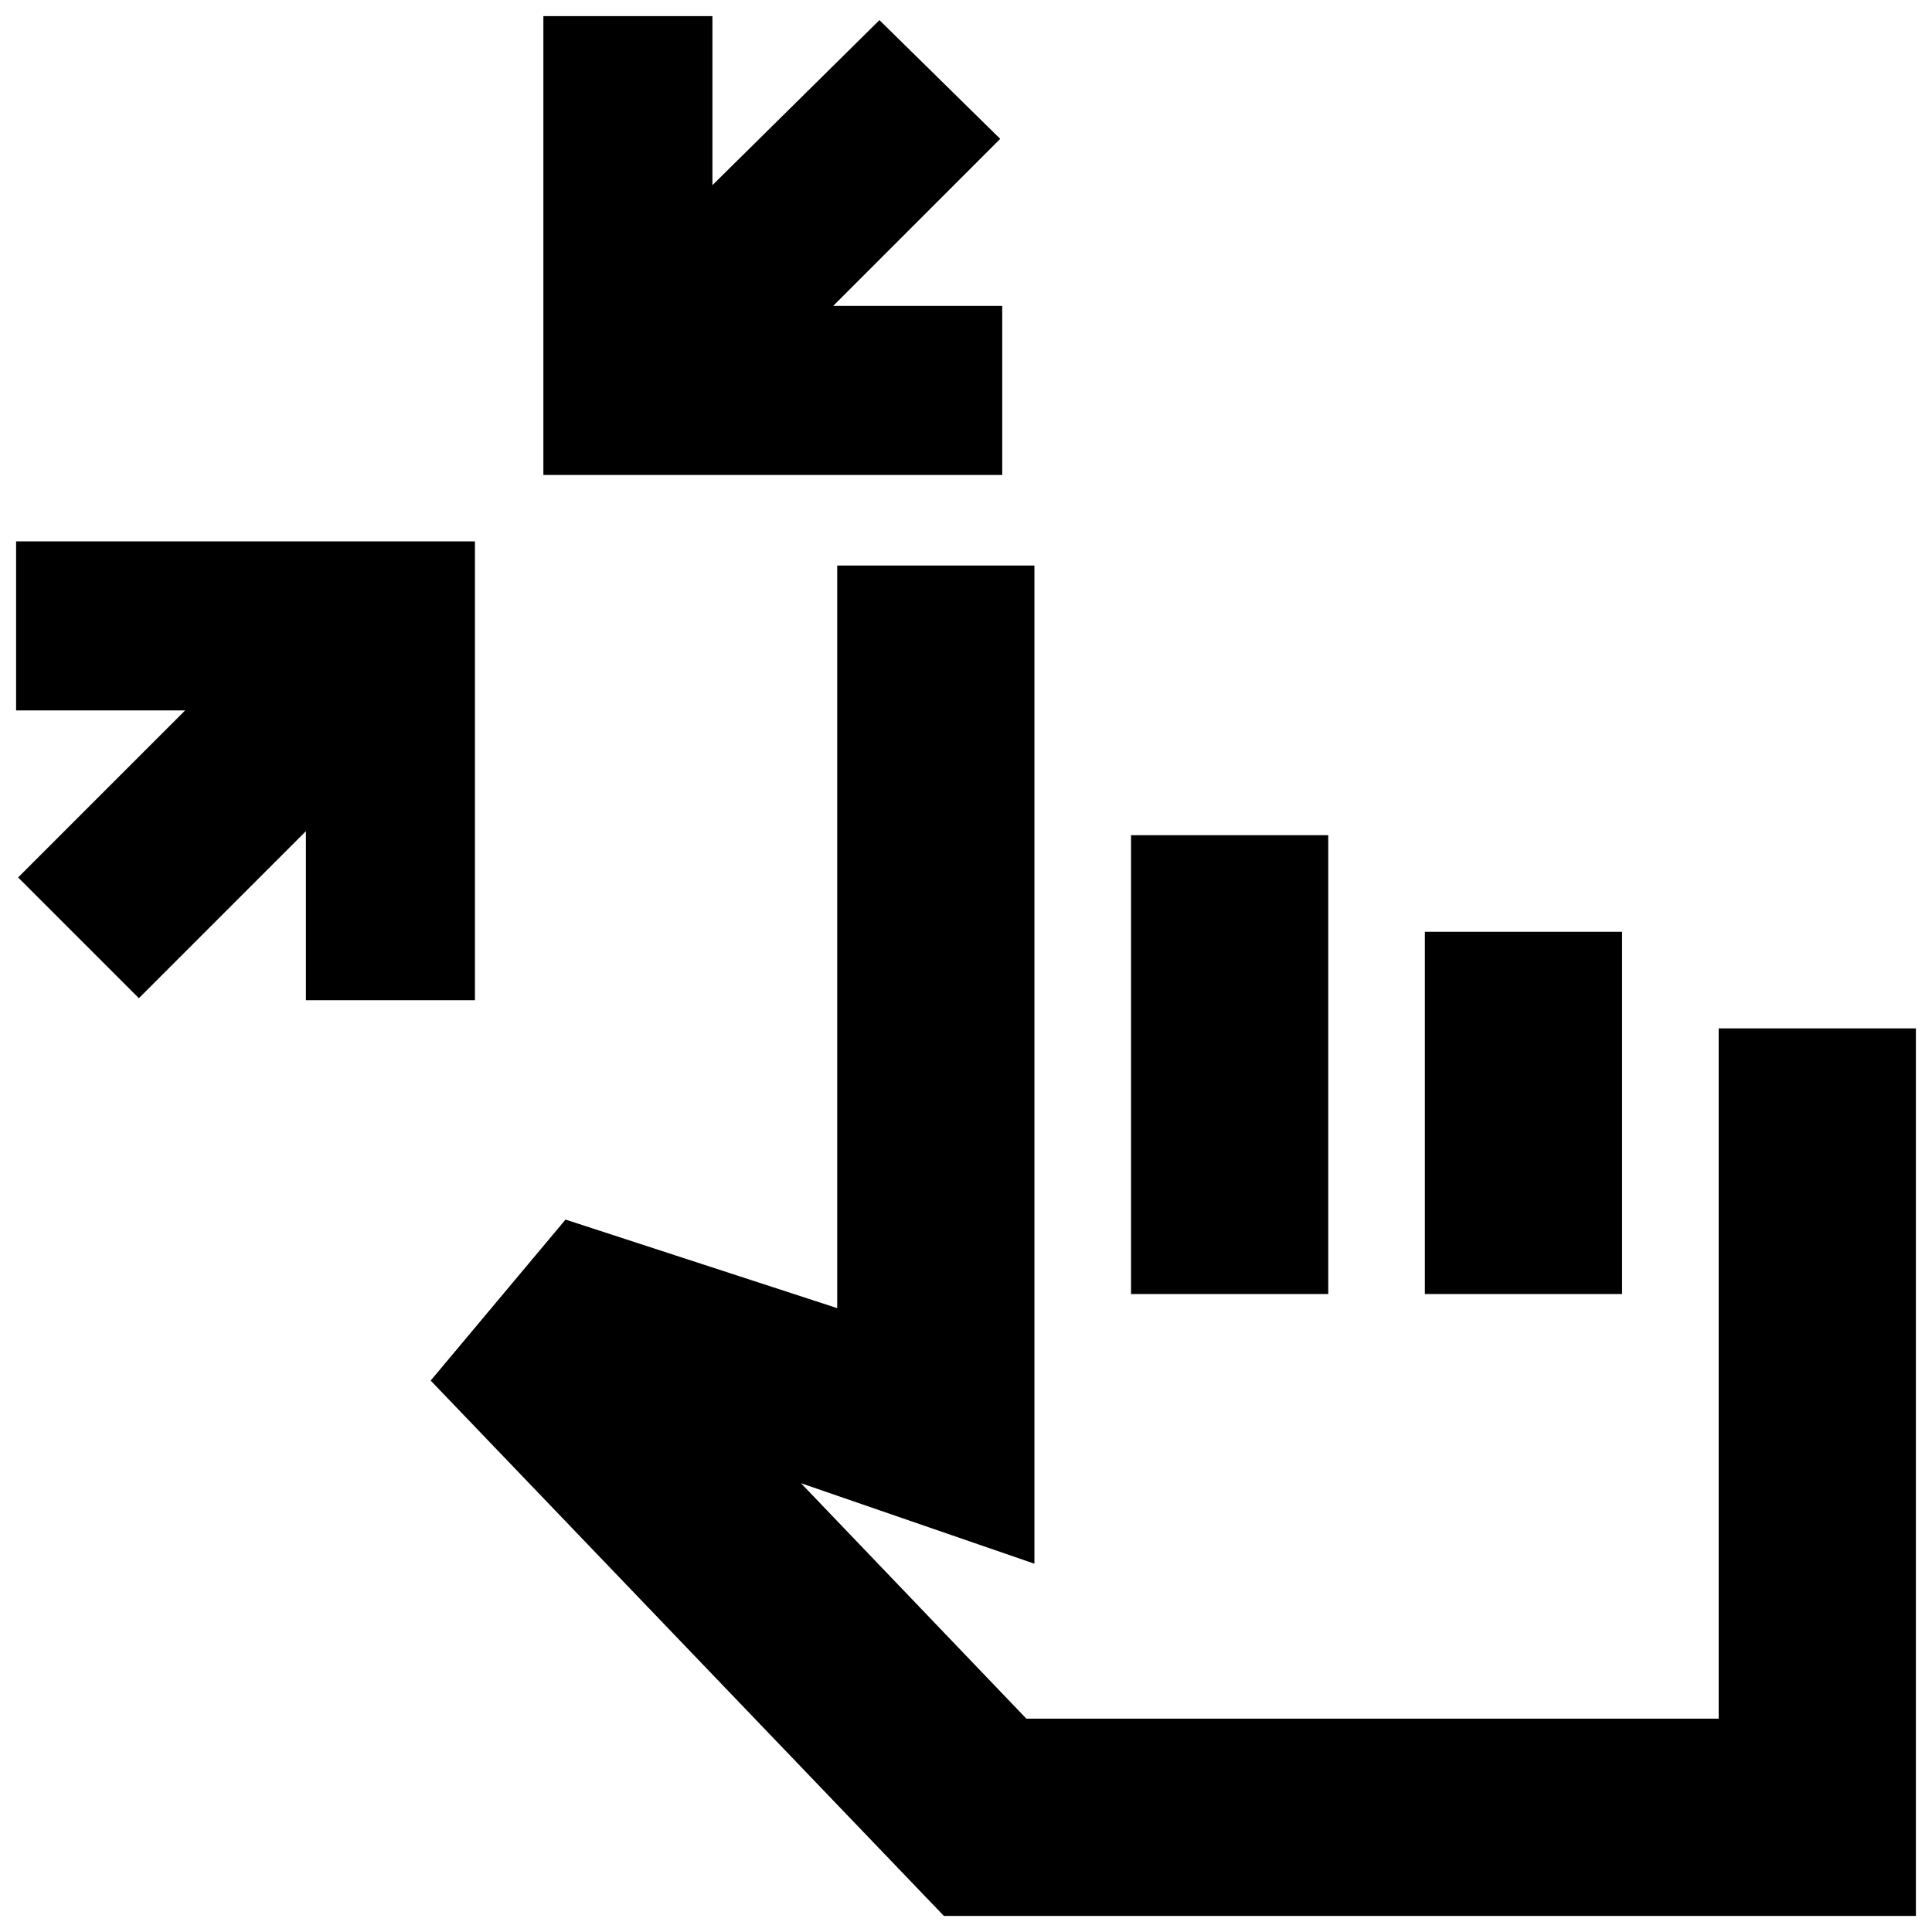 <svg xmlns="http://www.w3.org/2000/svg" height="20" viewBox="0 -960 960 960" width="20"><path d="M69-464 9-524l83-83H8v-84h228v228h-84v-84l-83 83Zm201-260v-228h84v84l83-82 60 59-83 83h84v84H270ZM469-8 214-274l67-80 135 44v-369h98v496l-116-40 112 117h344v-343h98V-8H469Zm93-309v-228h98v228h-98Zm146 0v-180h98v180h-98Zm-18 80Z"/></svg>